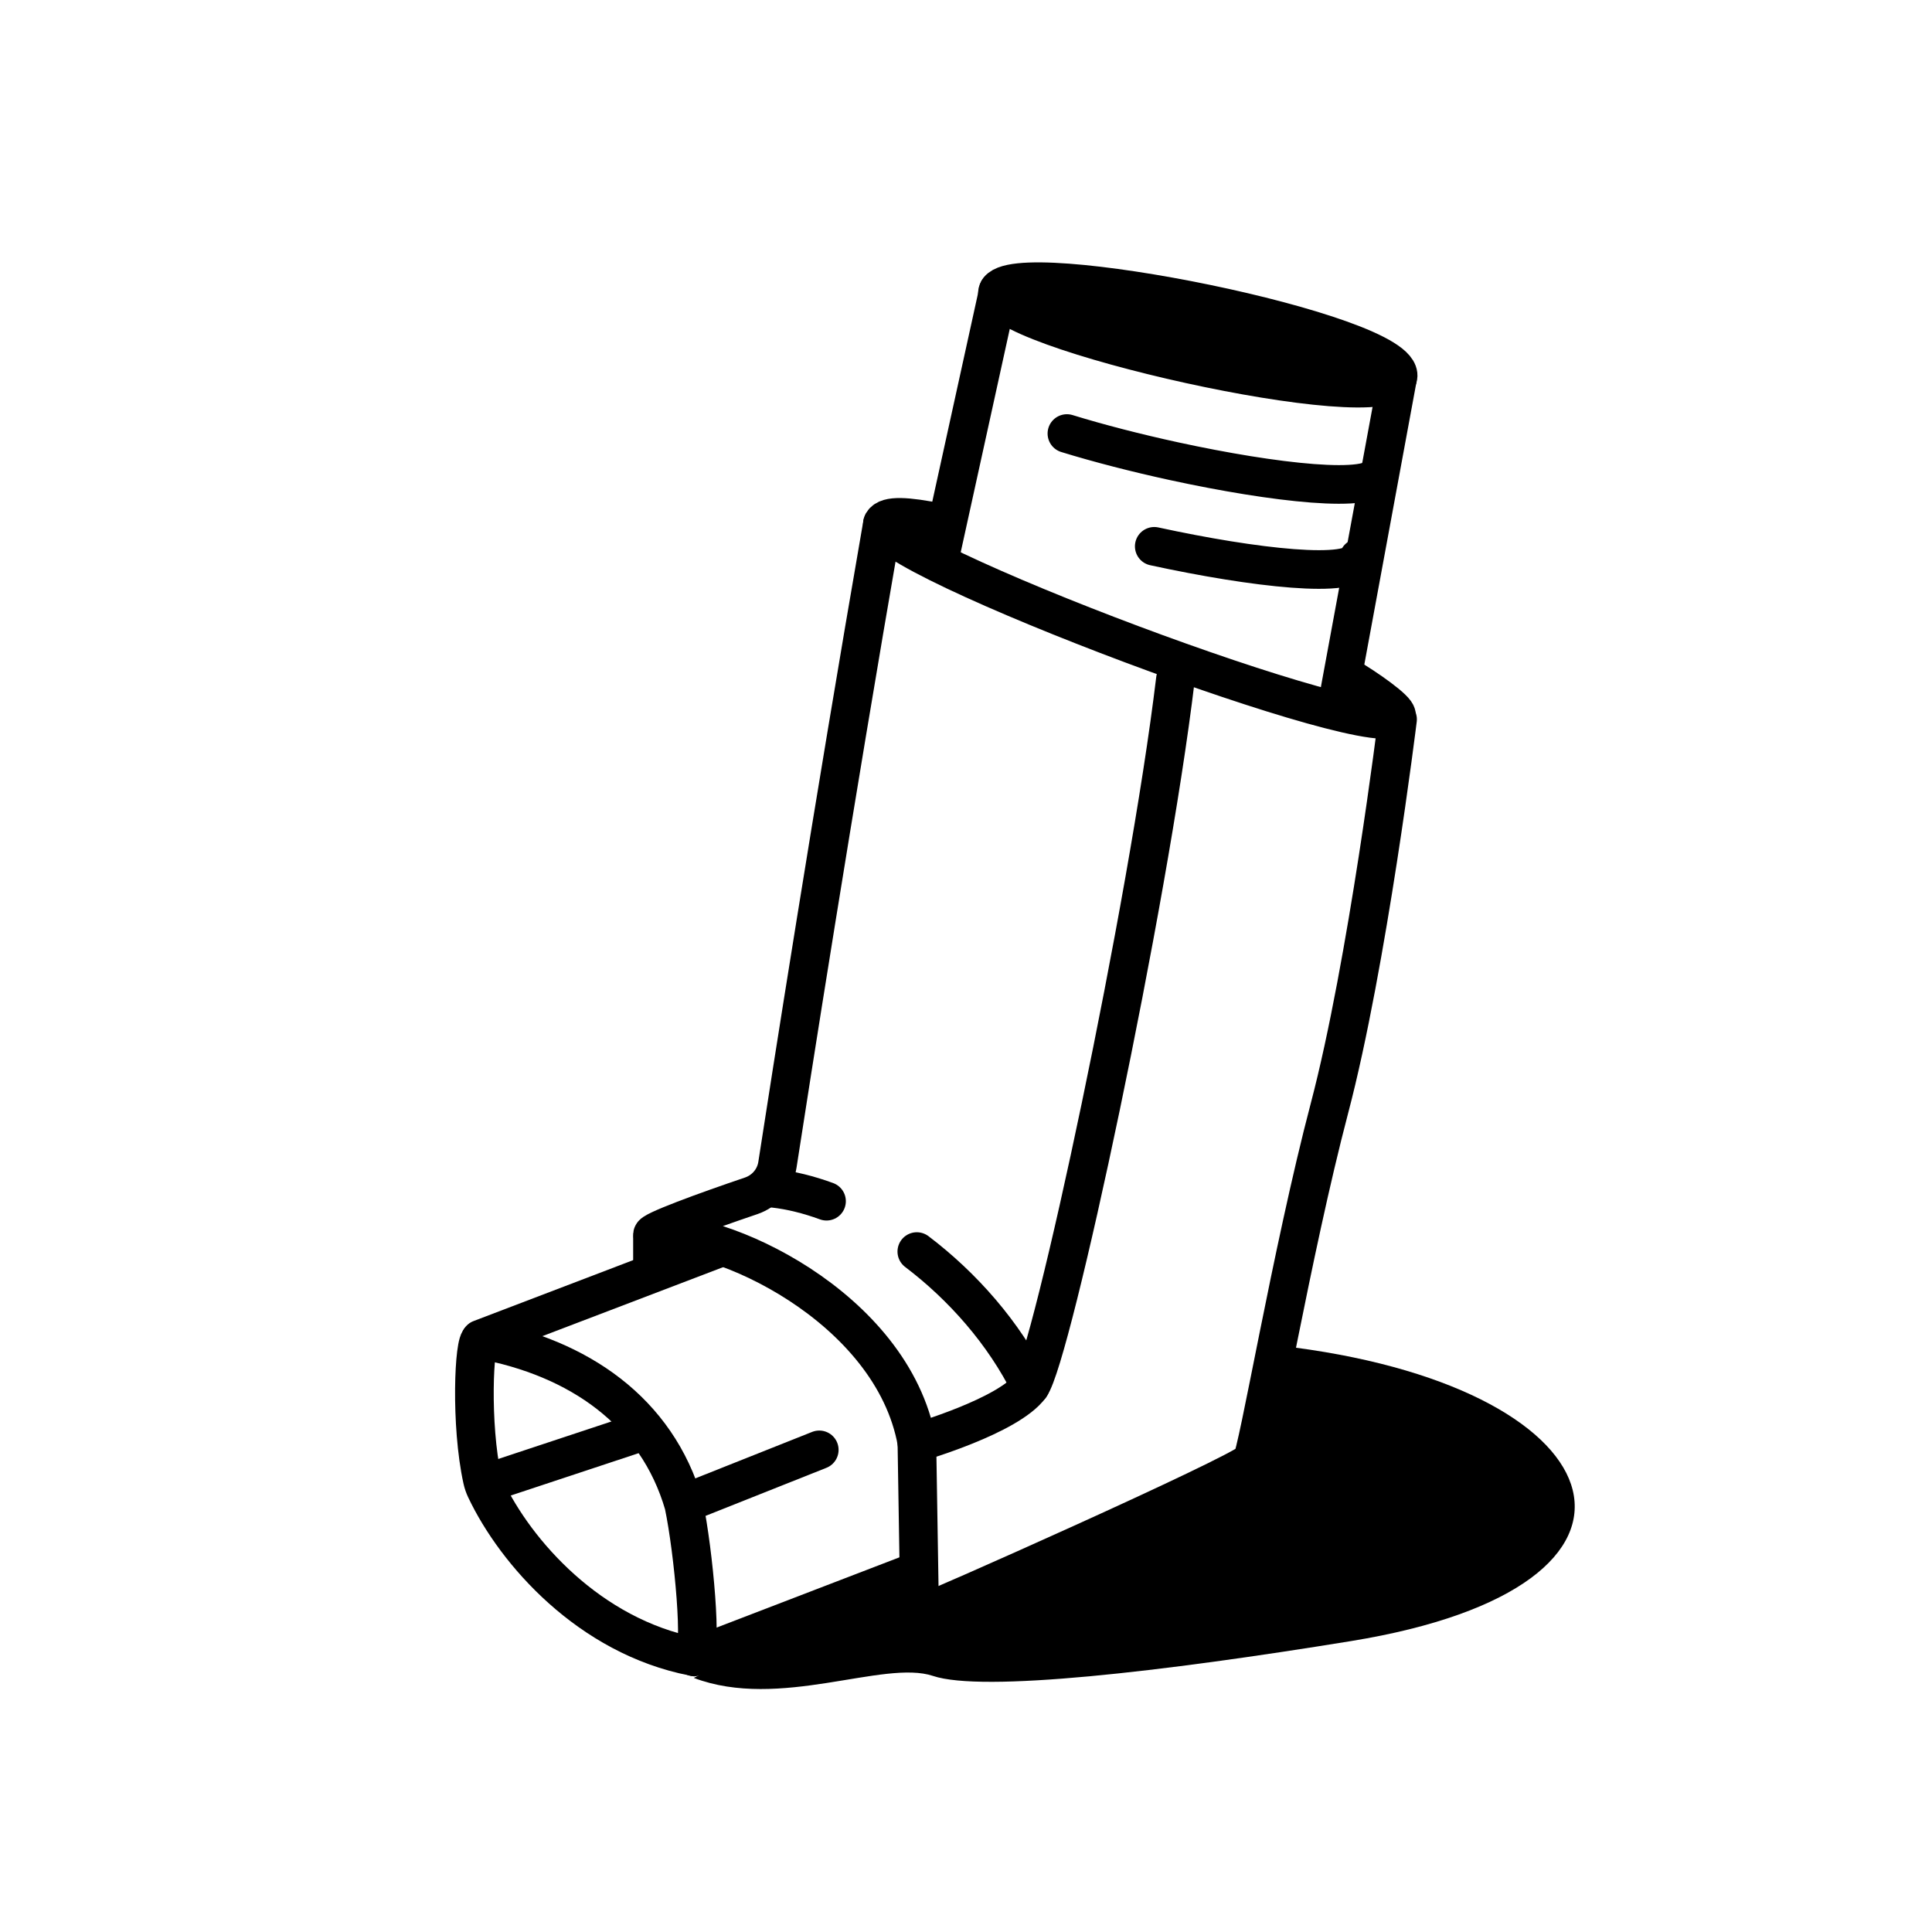 <svg width="100" height="100" viewBox="0 0 100 100" fill="none" xmlns="http://www.w3.org/2000/svg">
<path d="M70.325 28.884C70.139 29.998 64.906 29.399 59.744 28.278" stroke="black" stroke-width="2" stroke-linecap="round"/>
<path d="M72.362 19.498C72.74 17.24 52.404 13.169 51.645 15.074C50.887 16.979 71.984 21.755 72.362 19.498Z" fill="black" stroke="black" stroke-width="2" stroke-linecap="round"/>
<path d="M71.362 24.481C71.176 25.595 65.943 24.996 60.781 23.875C58.826 23.45 56.88 22.95 55.223 22.44" stroke="black" stroke-width="2" stroke-linecap="round"/>
<path d="M48.627 27.055C46.94 26.716 45.93 26.656 45.694 27.055C44.751 28.655 72.092 38.898 72.278 37.013C72.306 36.725 70.72 35.609 69.716 35.025" stroke="black" stroke-width="2" stroke-linecap="round"/>
<path d="M72.337 37.234C72.337 37.234 70.785 49.867 68.815 57.353C66.845 64.839 65.099 75.297 64.777 75.636C64.093 76.355 48.038 83.481 47.602 83.585C47.167 83.69 44.187 82.664 44.187 82.664" stroke="black" stroke-width="2" stroke-linecap="round"/>
<path d="M72.317 19.676L69.363 35.68" stroke="black" stroke-width="2" stroke-linecap="round"/>
<path d="M51.681 15.025L48.66 28.779" stroke="black" stroke-width="2" stroke-linecap="round"/>
<path d="M60.84 35.154C59.429 46.91 54.449 70.203 53.327 71.75C52.204 73.297 47.458 74.666 47.458 74.666C46.188 67.59 37.079 63.492 33.782 63.917C33.611 63.759 36.541 62.687 38.881 61.896C39.597 61.653 40.123 61.039 40.239 60.291C40.883 56.126 43.11 41.871 45.674 27.116" stroke="black" stroke-width="2" stroke-linecap="round"/>
<path d="M47.458 74.666L47.602 83.585" stroke="black" stroke-width="2" stroke-linecap="round"/>
<path d="M35.929 85.761L47.425 81.344" stroke="black" stroke-width="2" stroke-linecap="round"/>
<path d="M35.568 77.764L42.405 75.045" stroke="black" stroke-width="2" stroke-linecap="round"/>
<path d="M25.805 76.564L32.776 74.255" stroke="black" stroke-width="2" stroke-linecap="round"/>
<path d="M24.88 69.337C29.946 70.265 33.994 73.051 35.394 77.88C35.907 80.331 36.385 85.593 35.883 85.744C30.503 84.695 26.689 80.349 25.139 77.079C25.063 76.918 25.005 76.751 24.967 76.578C24.34 73.74 24.526 69.337 24.88 69.337Z" stroke="black" stroke-width="2"/>
<path d="M33.772 64.024V65.419" stroke="black" stroke-width="2" stroke-linecap="round"/>
<path d="M37.165 64.618L24.869 69.312" stroke="black" stroke-width="2" stroke-linecap="round"/>
<path d="M53.327 71.75C51.962 68.994 49.826 66.579 47.454 64.781M40.052 61.508C40.928 61.605 41.847 61.833 42.781 62.174" stroke="black" stroke-width="2" stroke-linecap="round"/>
<path d="M48.293 86.746C45.729 85.888 40.352 88.537 35.911 86.848L45.344 82.101L47.909 83.978L64.854 76.174L67.026 69.75C84.039 72.002 87.383 82.101 69.927 84.942C60.108 86.54 50.858 87.604 48.293 86.746Z" fill="black"/>
</svg>
